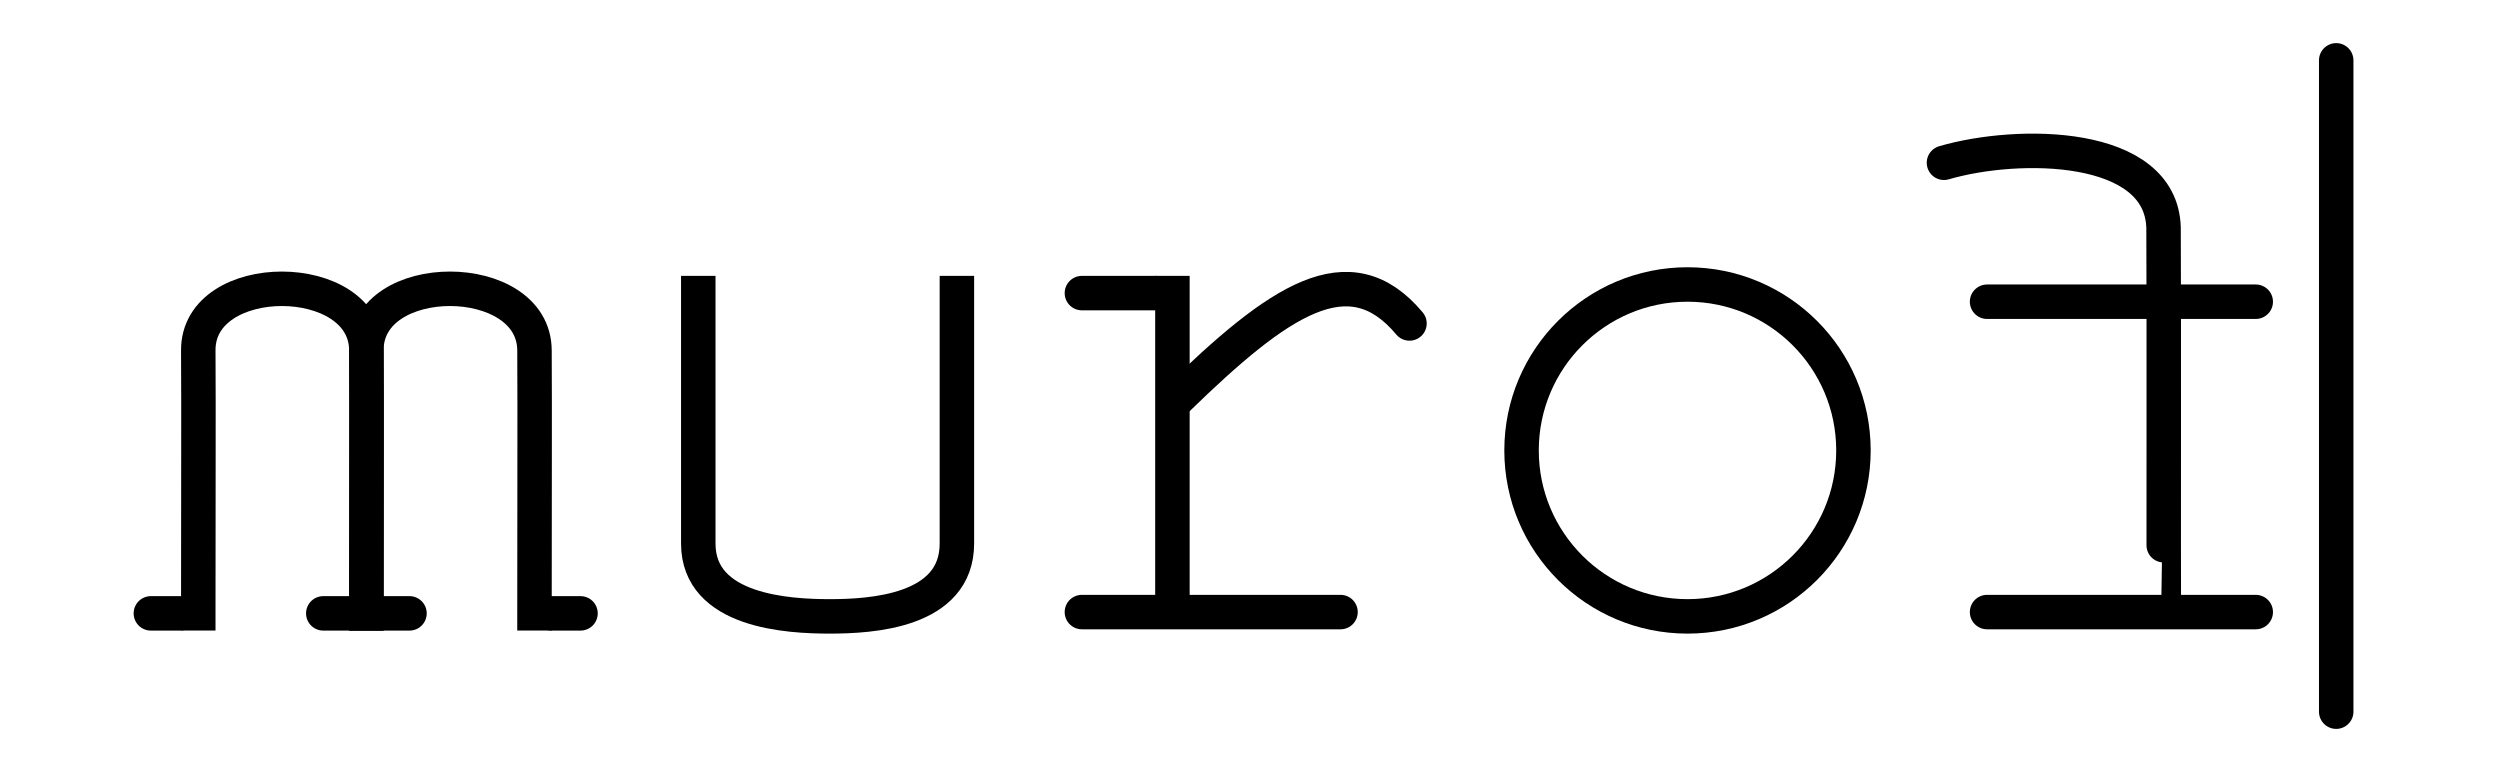 <svg width="580" height="180" viewBox="0 0 580 180" fill="none" xmlns="http://www.w3.org/2000/svg">
<g id="murof_logo_wide" clip-path="url(#clip0_1_62)">
<g id="murof_wide">
<g id="murof">
<g id="f">
<path id="f_body" d="M451 37.763C468.182 32.737 501.41 32.869 501.944 52.842C502.054 65.679 501.947 137.992 502 138" stroke="black" stroke-width="7.996" stroke-miterlimit="8" stroke-linecap="round"/>
<path id="f_line_bot" d="M461 142H523.332" stroke="black" stroke-width="7.996" stroke-miterlimit="8" stroke-linecap="round"/>
<path id="f_line_top" d="M461 70H523.332" stroke="black" stroke-width="7.996" stroke-miterlimit="8" stroke-linecap="round"/>
</g>
<g id="o">
<path id="o_2" fill-rule="evenodd" clip-rule="evenodd" d="M353 104.5C353 83.237 370.237 66 391.5 66C412.763 66 430 83.237 430 104.5C430 125.763 412.763 143 391.5 143C370.237 143 353 125.763 353 104.5Z" stroke="black" stroke-width="7.996" stroke-miterlimit="8"/>
</g>
<g id="r">
<path id="r_foot" d="M311 142H251" stroke="black" stroke-width="7.996" stroke-miterlimit="8" stroke-linecap="round"/>
<path id="r_line" d="M272 64V142.541" stroke="black" stroke-width="7.996" stroke-miterlimit="8"/>
<path id="r_head" d="M268 68H251" stroke="black" stroke-width="7.996" stroke-miterlimit="8" stroke-linecap="round"/>
<path id="r_bow" d="M327 75.041C313.033 58.339 296.667 69.672 273 92.737" stroke="black" stroke-width="7.996" stroke-miterlimit="8" stroke-linecap="round"/>
</g>
<g id="u">
<path id="u_2" d="M222 68C222 102.859 222 110.254 222 126.099C222 141.944 202 143 192.5 143C183 143 162 141.944 162 126.099C162 110.254 162 102.859 162 68" stroke="black" stroke-width="7.996" stroke-miterlimit="8" stroke-linecap="square" stroke-linejoin="round"/>
</g>
<g id="m">
<path id="m_foot_middle" d="M75 142.3H95" stroke="black" stroke-width="7.996" stroke-miterlimit="8" stroke-linecap="round"/>
<path id="m_foot_left" d="M35 142.3H41.678" stroke="black" stroke-width="7.996" stroke-miterlimit="8" stroke-linecap="round"/>
<path id="m_foot_right" d="M128 142.3H134.678" stroke="black" stroke-width="7.996" stroke-miterlimit="8" stroke-linecap="round"/>
<path id="m_bow_right" d="M85 142.284C85 103.284 85.096 100.378 85 81.284C84.904 62.189 123.913 62.288 124 81.284C124.087 100.279 124 103.284 124 142.284" stroke="black" stroke-width="7.996" stroke-miterlimit="8" stroke-linecap="square"/>
<path id="m_bow_left" d="M46 142.284C46 103.284 46.096 100.378 46 81.284C45.904 62.189 84.912 62.288 85 81.284C85.088 100.279 85 103.284 85 142.284" stroke="black" stroke-width="7.996" stroke-miterlimit="8" stroke-linecap="square"/>
</g>
</g>
<path id="cursor" d="M542 14V165.107" stroke="black" stroke-width="7.996" stroke-miterlimit="8" stroke-linecap="round"/>
</g>
</g>
<defs>
<clipPath id="clip0_1_62">
<rect width="580" height="180" fill="white"/>
</clipPath>
</defs>
</svg>
